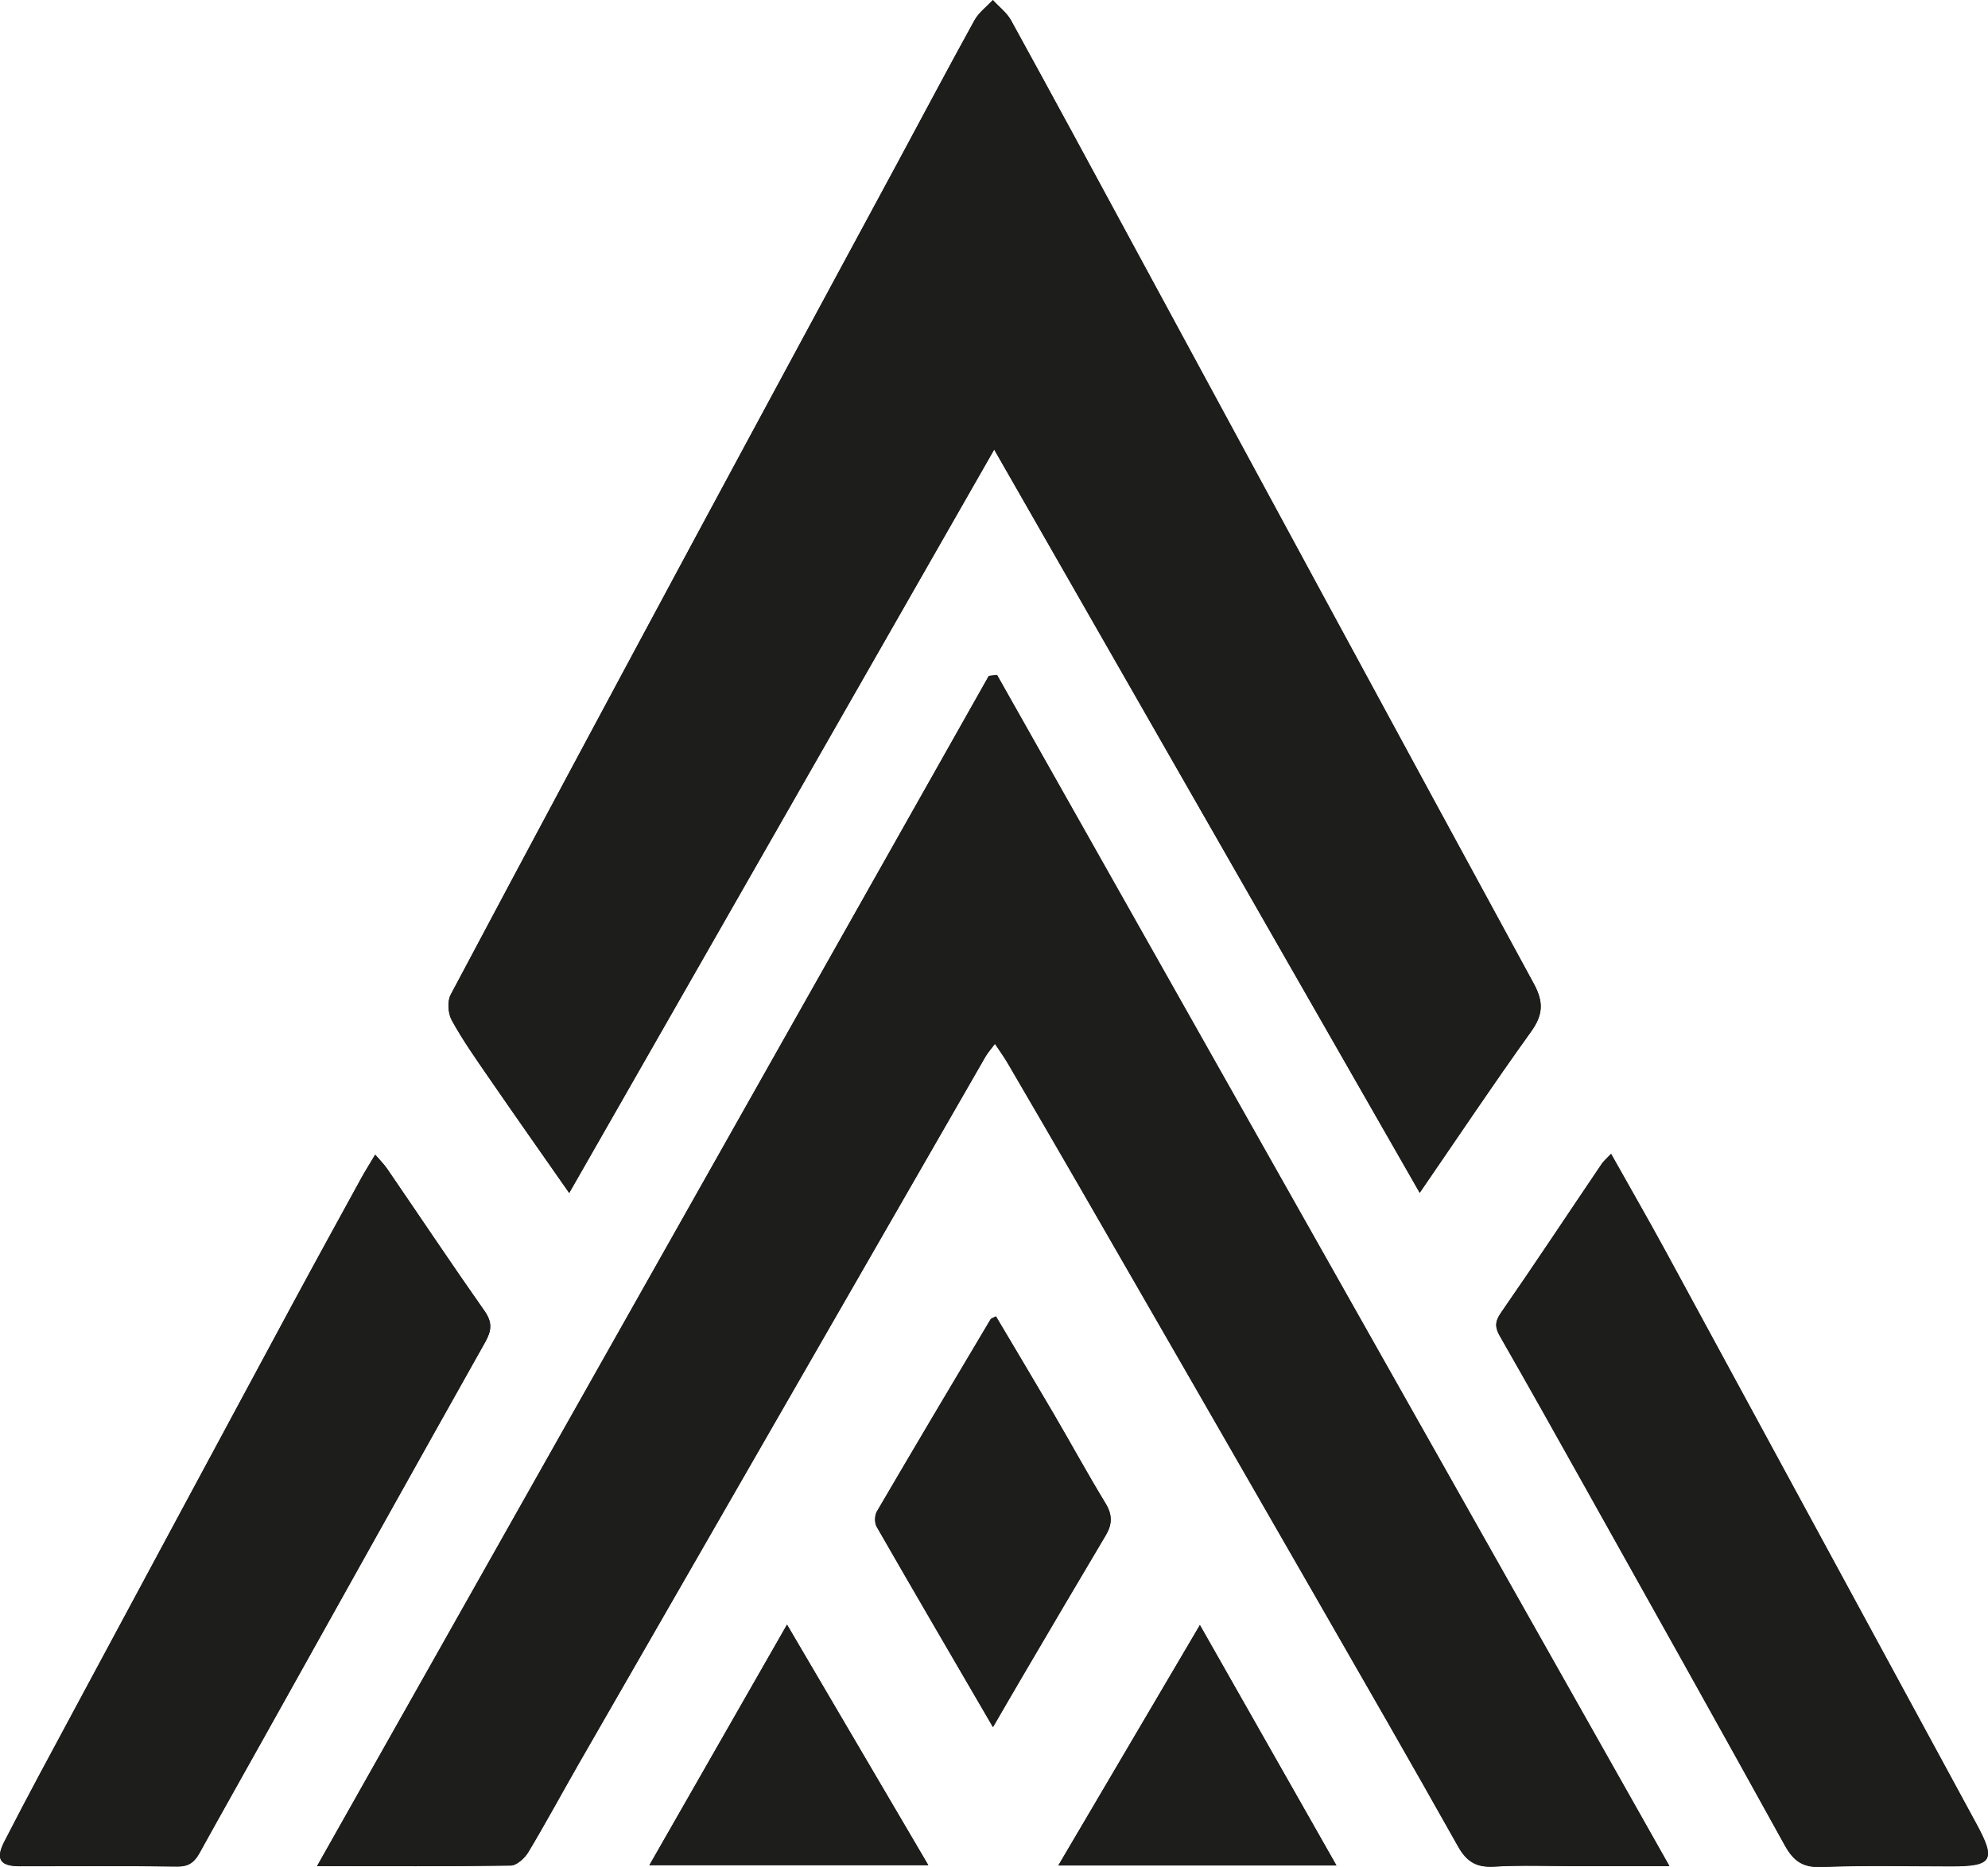 <?xml version="1.0" encoding="UTF-8"?>
<svg id="Calque_2" data-name="Calque 2" xmlns="http://www.w3.org/2000/svg" viewBox="0 0 146.18 137.29">
  <defs>
    <style>
      .cls-1 {
        fill: #1d1d1b;
      }
    </style>
  </defs>
  <g id="Calque_1-2" data-name="Calque 1">
    <g>
      <path class="cls-1" d="M104.39,87.72c2.81-4.08,5.44-8.02,8.2-11.87,.89-1.24,.92-2.18,.2-3.51-9.89-18.17-19.72-36.36-29.58-54.55-2.94-5.44-5.88-10.87-8.86-16.29-.31-.57-.89-1-1.34-1.5-.45,.49-1.02,.91-1.34,1.47-1.91,3.45-3.75,6.94-5.62,10.41-4.95,9.18-9.92,18.36-14.86,27.54-6.04,11.23-12.07,22.47-18.05,33.73-.26,.49-.19,1.38,.09,1.88,.81,1.46,1.77,2.83,2.72,4.21,1.91,2.78,3.85,5.54,5.91,8.48,10.44-18.27,20.76-36.32,31.25-54.67,10.5,18.34,20.84,36.41,31.29,54.66ZM23.32,137.23c5.02,0,9.62,.03,14.22-.04,.45,0,1.04-.55,1.3-.99,1.29-2.15,2.48-4.36,3.73-6.54,9.95-17.32,19.91-34.63,29.88-51.95,.17-.29,.4-.55,.7-.95,.38,.57,.68,.98,.93,1.41,1.76,3.01,3.51,6.02,5.25,9.03,5.78,10.02,11.55,20.04,17.31,30.07,3.54,6.16,7.09,12.32,10.57,18.52,.63,1.12,1.35,1.55,2.63,1.48,1.99-.12,4-.04,6-.04,2.13,0,4.25,0,6.9,0-16.61-29.42-33.02-58.51-49.44-87.59-.2,.02-.4,.04-.6,.07-16.41,29.07-32.81,58.14-49.4,87.53Zm4.27-52.33c-.38,.64-.7,1.14-.99,1.66-1.67,3.05-3.35,6.1-5,9.16-5.34,9.92-10.68,19.84-16.01,29.76-1.78,3.31-3.57,6.61-5.28,9.95-.66,1.3-.29,1.8,1.15,1.8,3.86,0,7.72-.03,11.58,.02,.85,.01,1.26-.34,1.63-1,1.64-2.97,3.31-5.92,4.96-8.88,5.35-9.57,10.68-19.15,16.05-28.7,.46-.82,.53-1.43-.05-2.26-2.43-3.46-4.78-6.98-7.17-10.47-.23-.33-.52-.62-.89-1.05Zm90.87-.05c-.32,.34-.53,.51-.68,.73-2.47,3.65-4.9,7.33-7.41,10.95-.46,.66-.44,1.09-.07,1.72,2.03,3.54,4.03,7.1,6.02,10.67,4.99,8.91,9.98,17.82,14.92,26.76,.63,1.15,1.31,1.65,2.69,1.6,3.16-.12,6.32-.06,9.48-.05,3.12,0,3.39-.43,1.9-3.16-7.62-14.04-15.24-28.08-22.86-42.12-1.28-2.35-2.62-4.67-3.99-7.12Zm-45.44,42.16c.83-1.42,1.44-2.49,2.07-3.56,2.07-3.52,4.14-7.05,6.23-10.56,.47-.8,.49-1.49-.01-2.32-1.33-2.18-2.55-4.43-3.84-6.63-1.4-2.39-2.82-4.76-4.23-7.14-.24,.13-.35,.15-.39,.22-2.8,4.7-5.6,9.41-8.36,14.13-.17,.29-.18,.84-.01,1.13,2.75,4.79,5.54,9.55,8.55,14.73Zm-4.76,10.15c-3.5-5.95-6.87-11.69-10.39-17.69-3.48,6.09-6.76,11.82-10.12,17.69h20.51Zm30.01,.02c-3.39-5.98-6.62-11.66-10.04-17.68-3.59,6.09-6.95,11.8-10.41,17.68h20.45Z"/>
      <path class="cls-1" d="M104.39,87.72c-10.45-18.25-20.79-36.32-31.29-54.66-10.49,18.35-20.81,36.41-31.25,54.67-2.05-2.95-4-5.7-5.91-8.48-.95-1.38-1.92-2.75-2.72-4.21-.28-.5-.34-1.39-.09-1.88,5.98-11.26,12.01-22.5,18.05-33.73,4.94-9.19,9.91-18.36,14.86-27.54,1.87-3.47,3.72-6.96,5.62-10.41,.31-.56,.88-.98,1.34-1.47,.45,.5,1.03,.93,1.34,1.5,2.98,5.42,5.92,10.85,8.86,16.29,9.85,18.19,19.69,36.39,29.58,54.55,.72,1.33,.69,2.27-.2,3.51-2.77,3.84-5.4,7.79-8.2,11.87Z"/>
      <path class="cls-1" d="M23.32,137.23c16.58-29.39,32.99-58.46,49.4-87.53,.2-.02,.4-.04,.6-.07,16.42,29.09,32.84,58.17,49.44,87.59-2.65,0-4.77,0-6.9,0-2,0-4.01-.08-6,.04-1.28,.07-2-.36-2.63-1.48-3.48-6.2-7.03-12.35-10.57-18.52-5.76-10.03-11.54-20.05-17.31-30.07-1.74-3.02-3.5-6.03-5.25-9.03-.25-.43-.55-.84-.93-1.41-.3,.4-.53,.66-.7,.95-9.96,17.31-19.92,34.63-29.88,51.95-1.25,2.18-2.44,4.39-3.73,6.54-.27,.45-.86,.98-1.3,.99-4.6,.07-9.21,.04-14.22,.04Z"/>
      <path class="cls-1" d="M27.58,84.9c.37,.43,.67,.72,.89,1.05,2.39,3.49,4.74,7.01,7.17,10.47,.58,.83,.51,1.43,.05,2.26-5.37,9.56-10.7,19.13-16.05,28.7-1.65,2.96-3.32,5.91-4.96,8.88-.37,.67-.78,1.01-1.63,1-3.86-.05-7.72-.02-11.58-.02-1.44,0-1.82-.5-1.15-1.8,1.71-3.34,3.5-6.64,5.28-9.95,5.33-9.92,10.66-19.84,16.01-29.76,1.65-3.06,3.33-6.11,5-9.16,.29-.52,.6-1.02,.99-1.66Z"/>
      <path class="cls-1" d="M118.45,84.85c1.37,2.44,2.71,4.76,3.99,7.12,7.63,14.03,15.24,28.08,22.86,42.12,1.48,2.73,1.22,3.17-1.9,3.16-3.16,0-6.33-.08-9.48,.05-1.37,.05-2.05-.45-2.69-1.6-4.94-8.94-9.93-17.85-14.92-26.76-1.99-3.56-3.99-7.12-6.02-10.67-.37-.64-.38-1.07,.07-1.72,2.51-3.62,4.94-7.3,7.41-10.95,.15-.22,.36-.4,.68-.73Z"/>
      <path class="cls-1" d="M73.01,127.01c-3.01-5.17-5.8-9.94-8.55-14.73-.17-.29-.16-.84,.01-1.13,2.76-4.72,5.56-9.43,8.36-14.13,.04-.07,.15-.09,.39-.22,1.41,2.38,2.83,4.75,4.23,7.14,1.29,2.21,2.52,4.45,3.84,6.63,.5,.83,.49,1.52,.01,2.32-2.09,3.51-4.16,7.04-6.23,10.56-.63,1.06-1.24,2.13-2.07,3.56Z"/>
      <path class="cls-1" d="M68.26,137.16h-20.51c3.36-5.87,6.64-11.6,10.12-17.69,3.52,5.99,6.89,11.73,10.39,17.69Z"/>
      <path class="cls-1" d="M98.27,137.18h-20.45c3.46-5.88,6.83-11.59,10.41-17.68,3.42,6.01,6.64,11.7,10.04,17.68Z"/>
    </g>
  </g>
</svg>